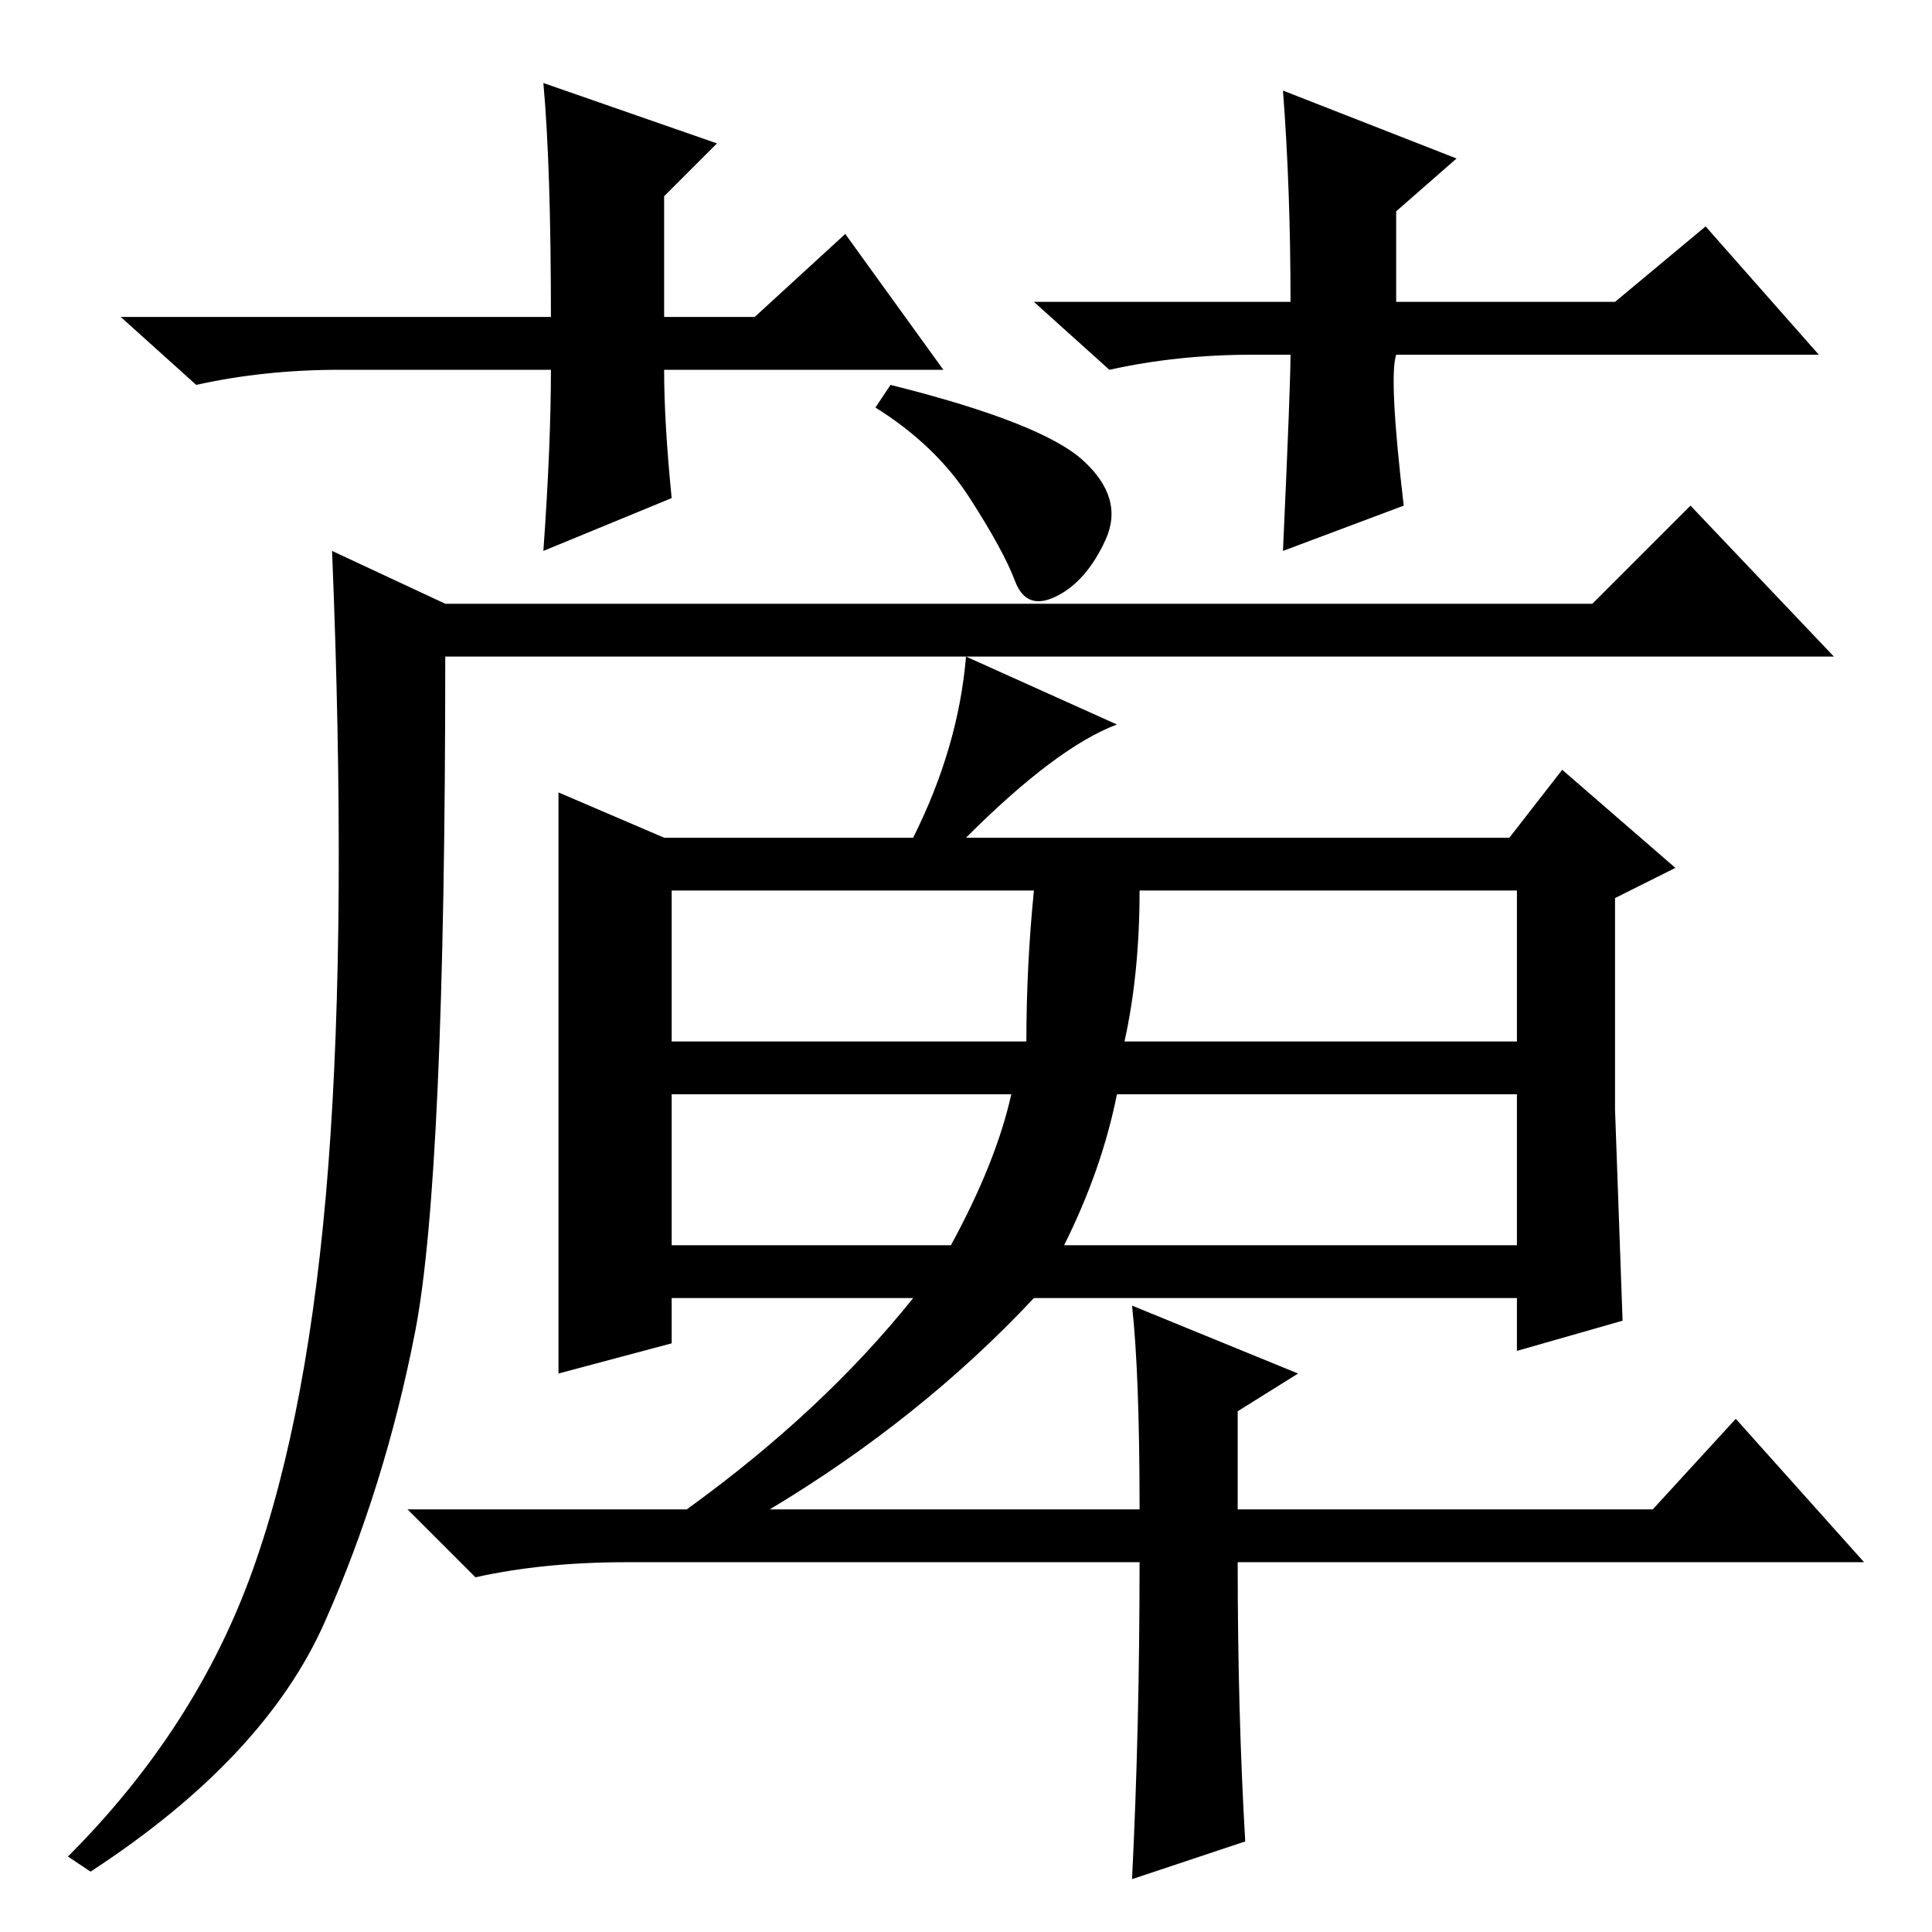 <?xml version="1.0" standalone="no"?>
<!DOCTYPE svg PUBLIC "-//W3C//DTD SVG 1.1//EN" "http://www.w3.org/Graphics/SVG/1.1/DTD/svg11.dtd" >
<svg xmlns="http://www.w3.org/2000/svg" xmlns:xlink="http://www.w3.org/1999/xlink" version="1.1" viewBox="0 -36 256 256">
  <g transform="matrix(1 0 0 -1 0 220)">
   <path fill="currentColor"
d="M143.5 195q5.5 -5 3 -10.5t-6.5 -7.5t-5.5 2t-6 11t-12.5 12l2 3q20 -5 25.5 -10zM59 176h152l13 13l19 -20h-184q0 -69 -4 -89.5t-12 -38.5t-31 -33l-3 2q17 17 24.5 38t10 53.5t0.5 81.5zM141 91h60v20h-53q-2 -10 -7 -20zM165 12l-15 -5q1 20 1 42h-68q-11 0 -20 -2
l-9 9h37q18 13 30 28h-32v-6l-15 -4v77l14 -6h33q6 12 7 24l20 -9q-8 -3 -20 -15h72l7 9l15 -13l-8 -4v-28l1 -28l-14 -4v7h-64q-15 -16 -35 -28h49q0 18 -1 27l22 -9l-8 -5v-13h55l11 12l17 -19h-83q0 -20 1 -37zM89 118h47q0 10 1 20h-48v-20zM149 118h52v20h-50
q0 -11 -2 -20zM89 91h37q6 11 8 20h-45v-20zM125 207h-37q0 -7 1 -17l-17 -7q1 14 1 24h-28q-10 0 -19 -2l-10 9h57q0 20 -1 31l23 -8l-7 -7v-16h12l12 11zM166 209q-10 0 -19 -2l-10 9h34q0 15 -1 28l23 -9l-8 -7v-12h29l12 10l15 -17h-56q-1 -3 1 -20l-16 -6q1 22 1 26h-5
z" />
  </g>

</svg>
